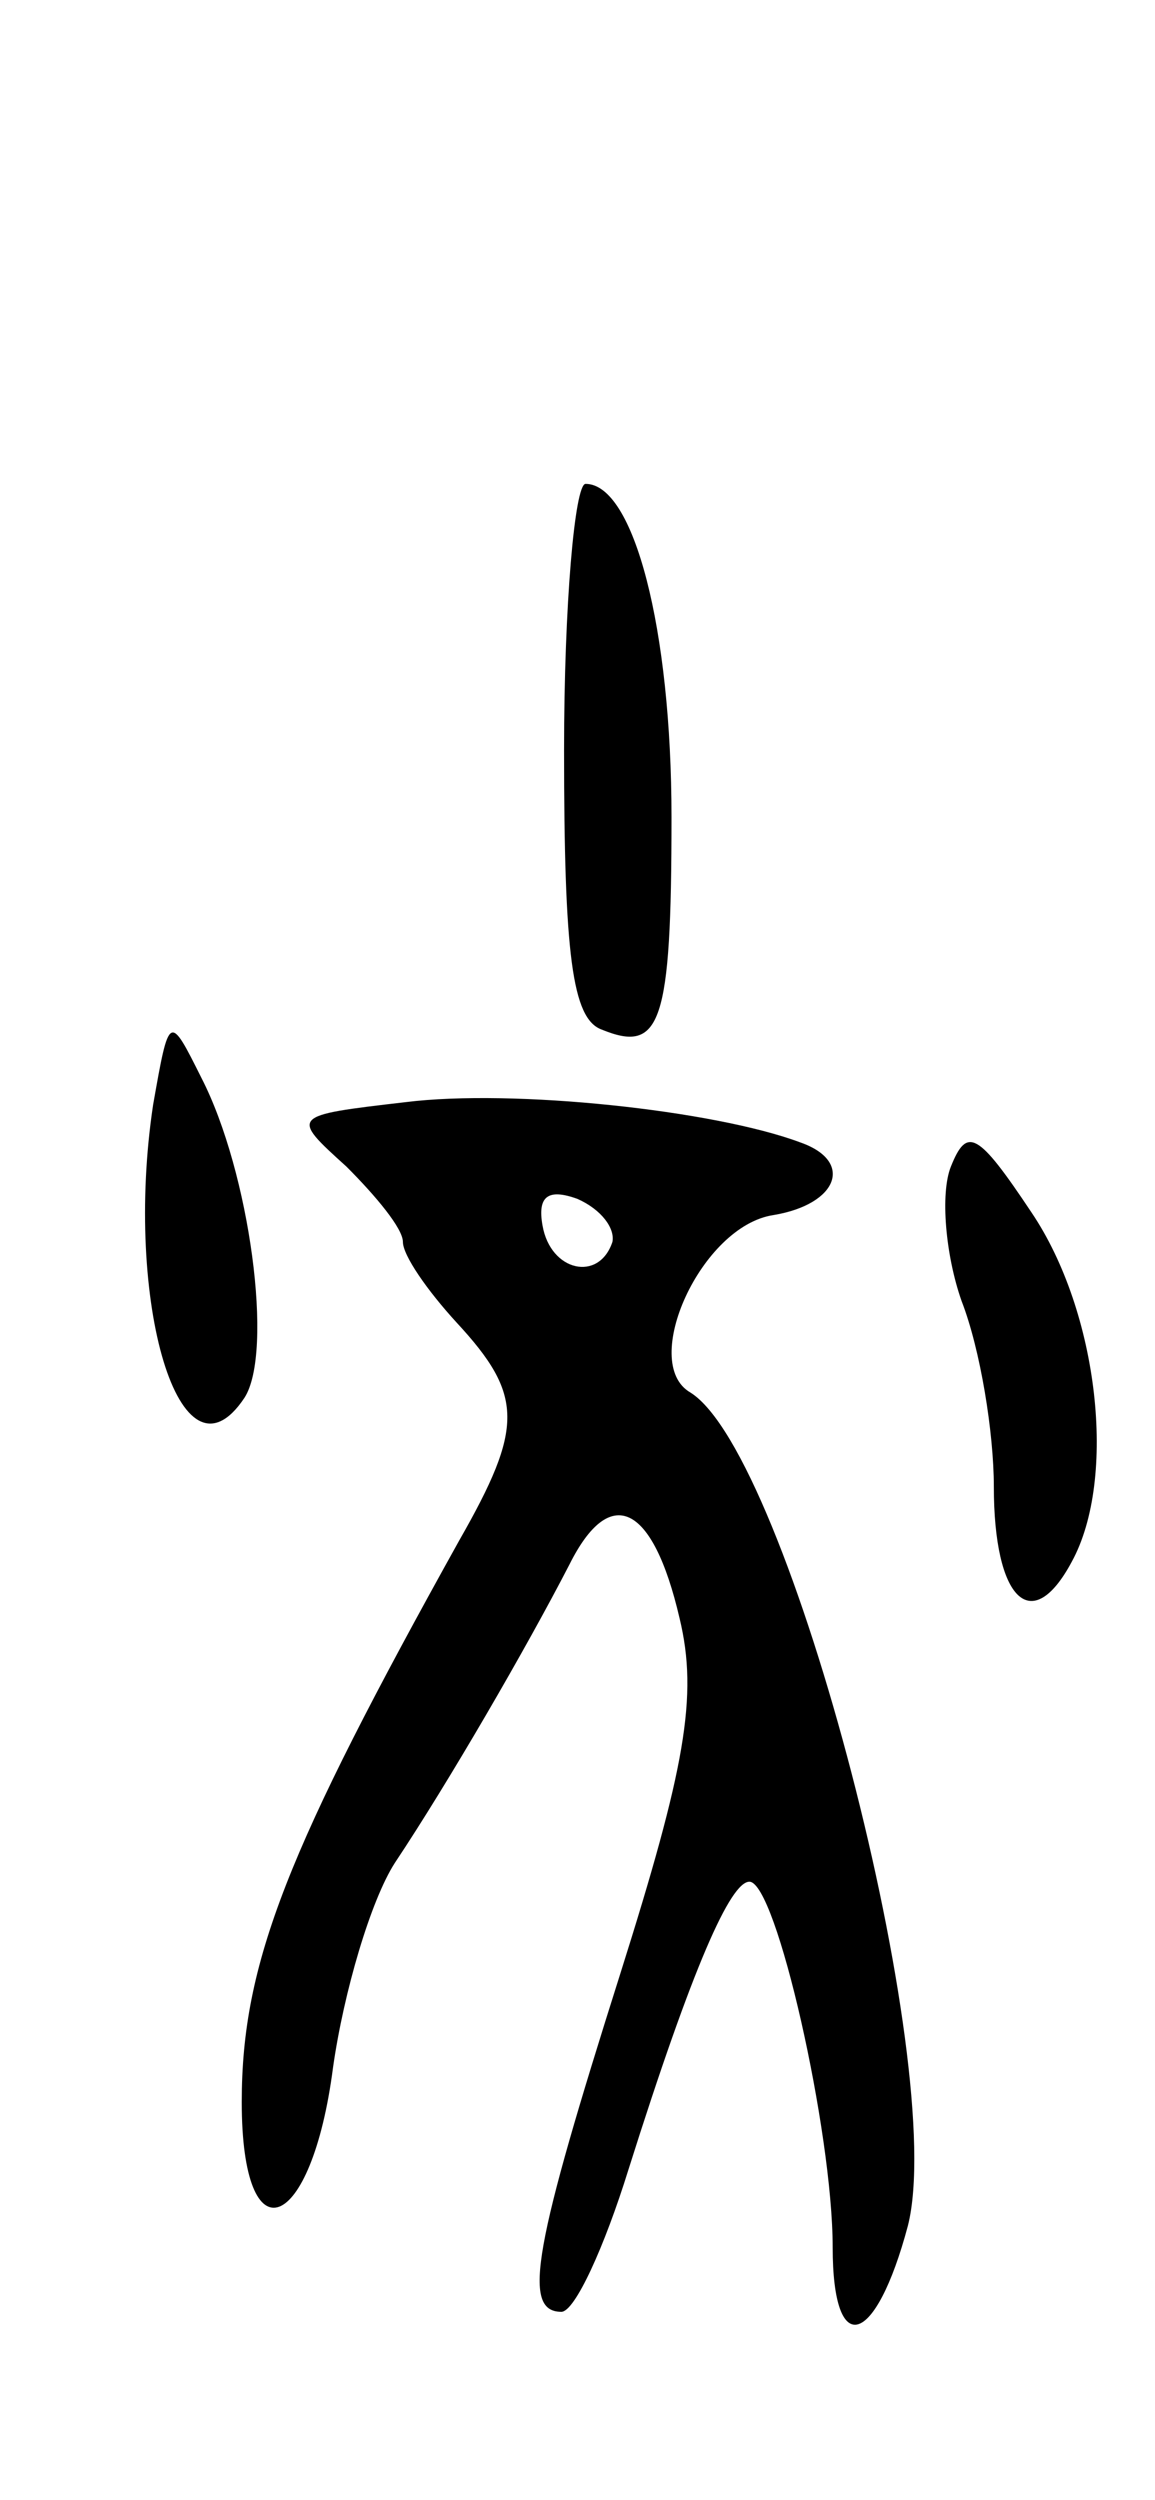 <svg version="1.0" xmlns="http://www.w3.org/2000/svg"
 width="43pt" height="93pt" viewBox="0 0 43 93"
 preserveAspectRatio="xMidYMid meet">
<g transform="translate(0,93) scale(0.1,-0.1)"
fill="#000000" stroke="none">
<path d="M210 651 c0 -76 3 -100 14 -104 22 -9 26 2 26 79 0 70 -14 124 -32
124 -4 0 -8 -45 -8 -99z"/>
<path d="M57 519 c-11 -73 10 -145 34 -109 11 17 2 84 -16 119 -12 24 -12 24
-18 -10z"/>
<path d="M151 520 c-43 -5 -43 -5 -22 -24 11 -11 21 -23 21 -28 0 -5 9 -18 20
-30 25 -27 25 -39 1 -81 -64 -115 -81 -157 -81 -209 0 -59 26 -49 34 13 4 28
14 62 23 76 20 30 49 80 65 111 15 30 31 23 41 -20 7 -29 2 -56 -22 -132 -32
-101 -37 -126 -22 -126 5 0 16 24 25 53 24 76 38 107 45 107 10 0 31 -93 31
-136 0 -42 16 -37 28 8 15 59 -44 287 -81 310 -19 11 4 62 31 66 24 4 30 20
10 27 -32 12 -107 20 -147 15z m77 -52 c-5 -15 -23 -11 -26 6 -2 11 2 14 13
10 9 -4 14 -11 13 -16z"/>
<path d="M354 496 c-4 -10 -2 -33 4 -50 7 -18 12 -49 12 -69 0 -42 14 -56 29
-28 17 31 10 93 -15 130 -20 30 -24 32 -30 17z"/>
</g>
</svg>
